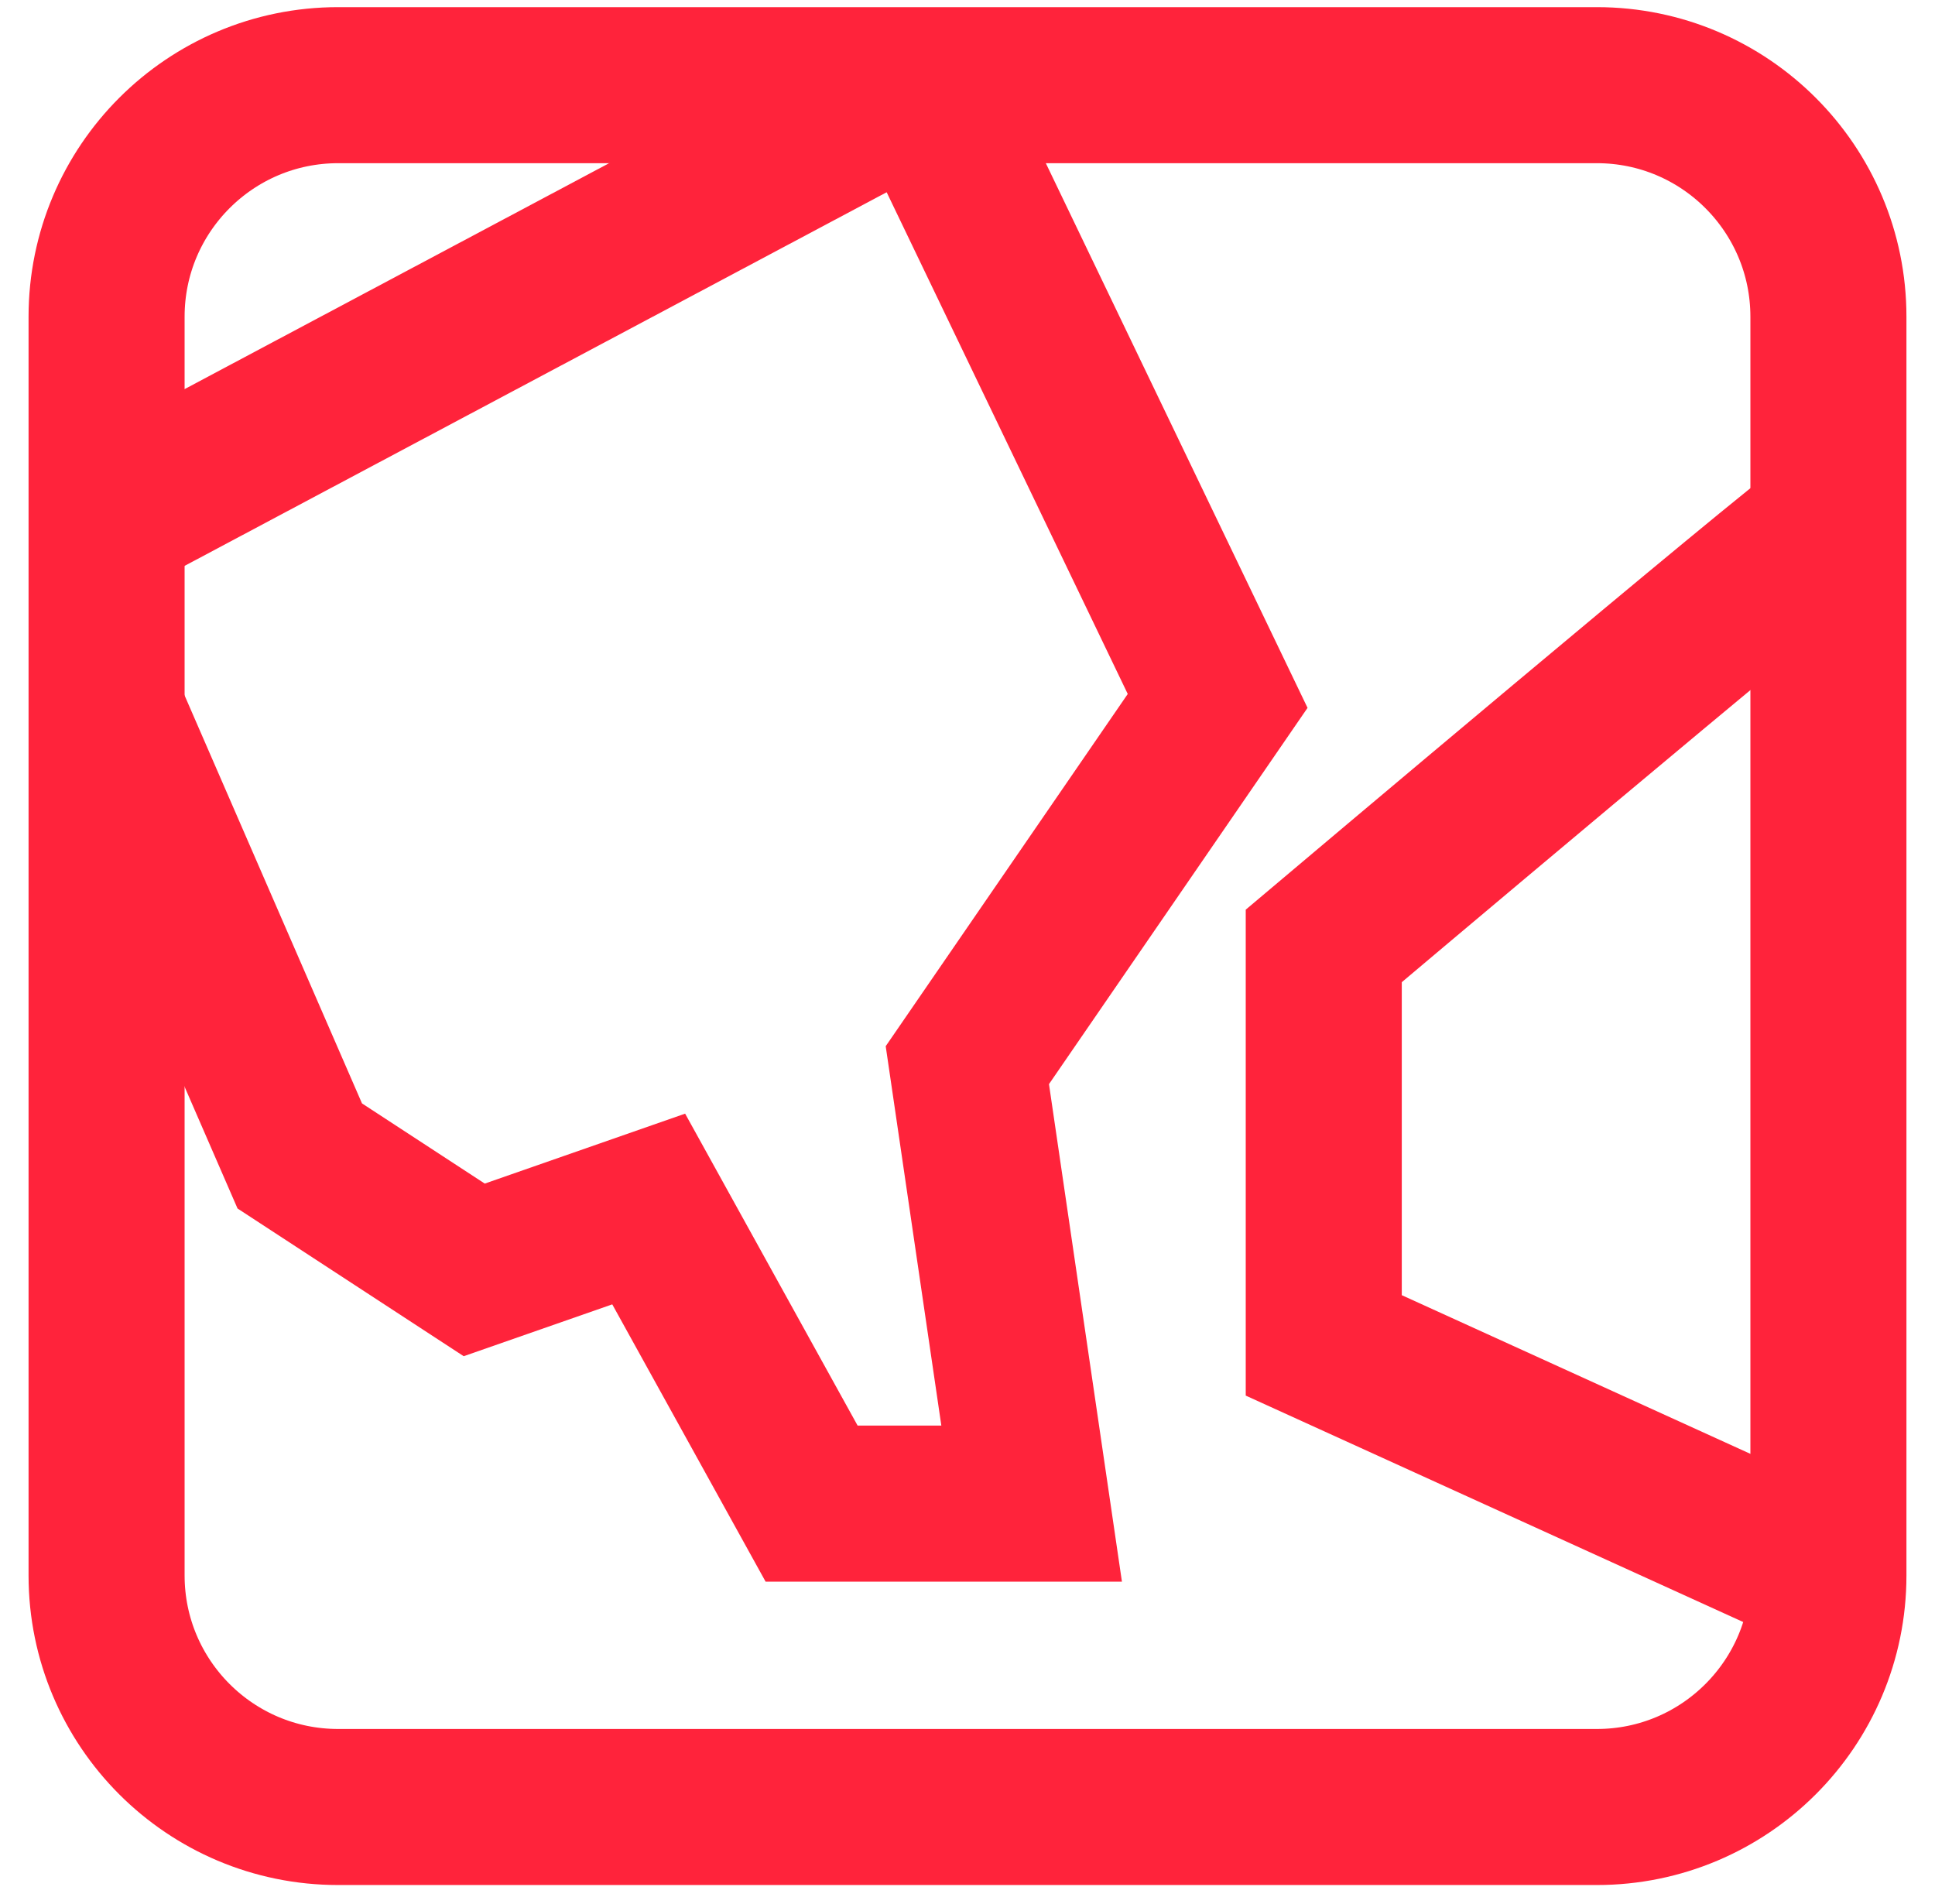 <svg width="62" height="61" viewBox="0 0 62 61" fill="none" xmlns="http://www.w3.org/2000/svg">
<g clip-path="url(#clip0_155_28632)">
<path d="M51.165 2.729H10.835C6.737 2.729 3.415 6.052 3.415 10.149V50.48C3.415 54.577 6.737 57.9 10.835 57.9H51.165C55.263 57.9 58.585 54.577 58.585 50.48V10.149C58.585 6.052 55.263 2.729 51.165 2.729Z" stroke="#FF233B" stroke-width="5" stroke-miterlimit="10"/>
<path d="M29.535 2.729L3.415 16.63" stroke="#FF233B" stroke-width="5" stroke-miterlimit="10"/>
<path d="M3.265 22.459L9.605 37.039L15.195 40.69L20.785 38.739L26.005 48.179H33.055L30.995 34.13L39.015 22.459L29.535 2.729" stroke="#FF233B" stroke-width="5" stroke-miterlimit="10"/>
<path d="M58.585 16.869C57.475 17.599 42.415 30.309 42.415 30.309V43.109L58.585 50.469" stroke="#FF233B" stroke-width="5" stroke-miterlimit="10"/>
</g>
<defs>
<clipPath id="clip0_155_28632">
<rect width="60.17" height="60.17" fill="white" transform="translate(0.915 0.229)"/>
</clipPath>
</defs>
</svg>

